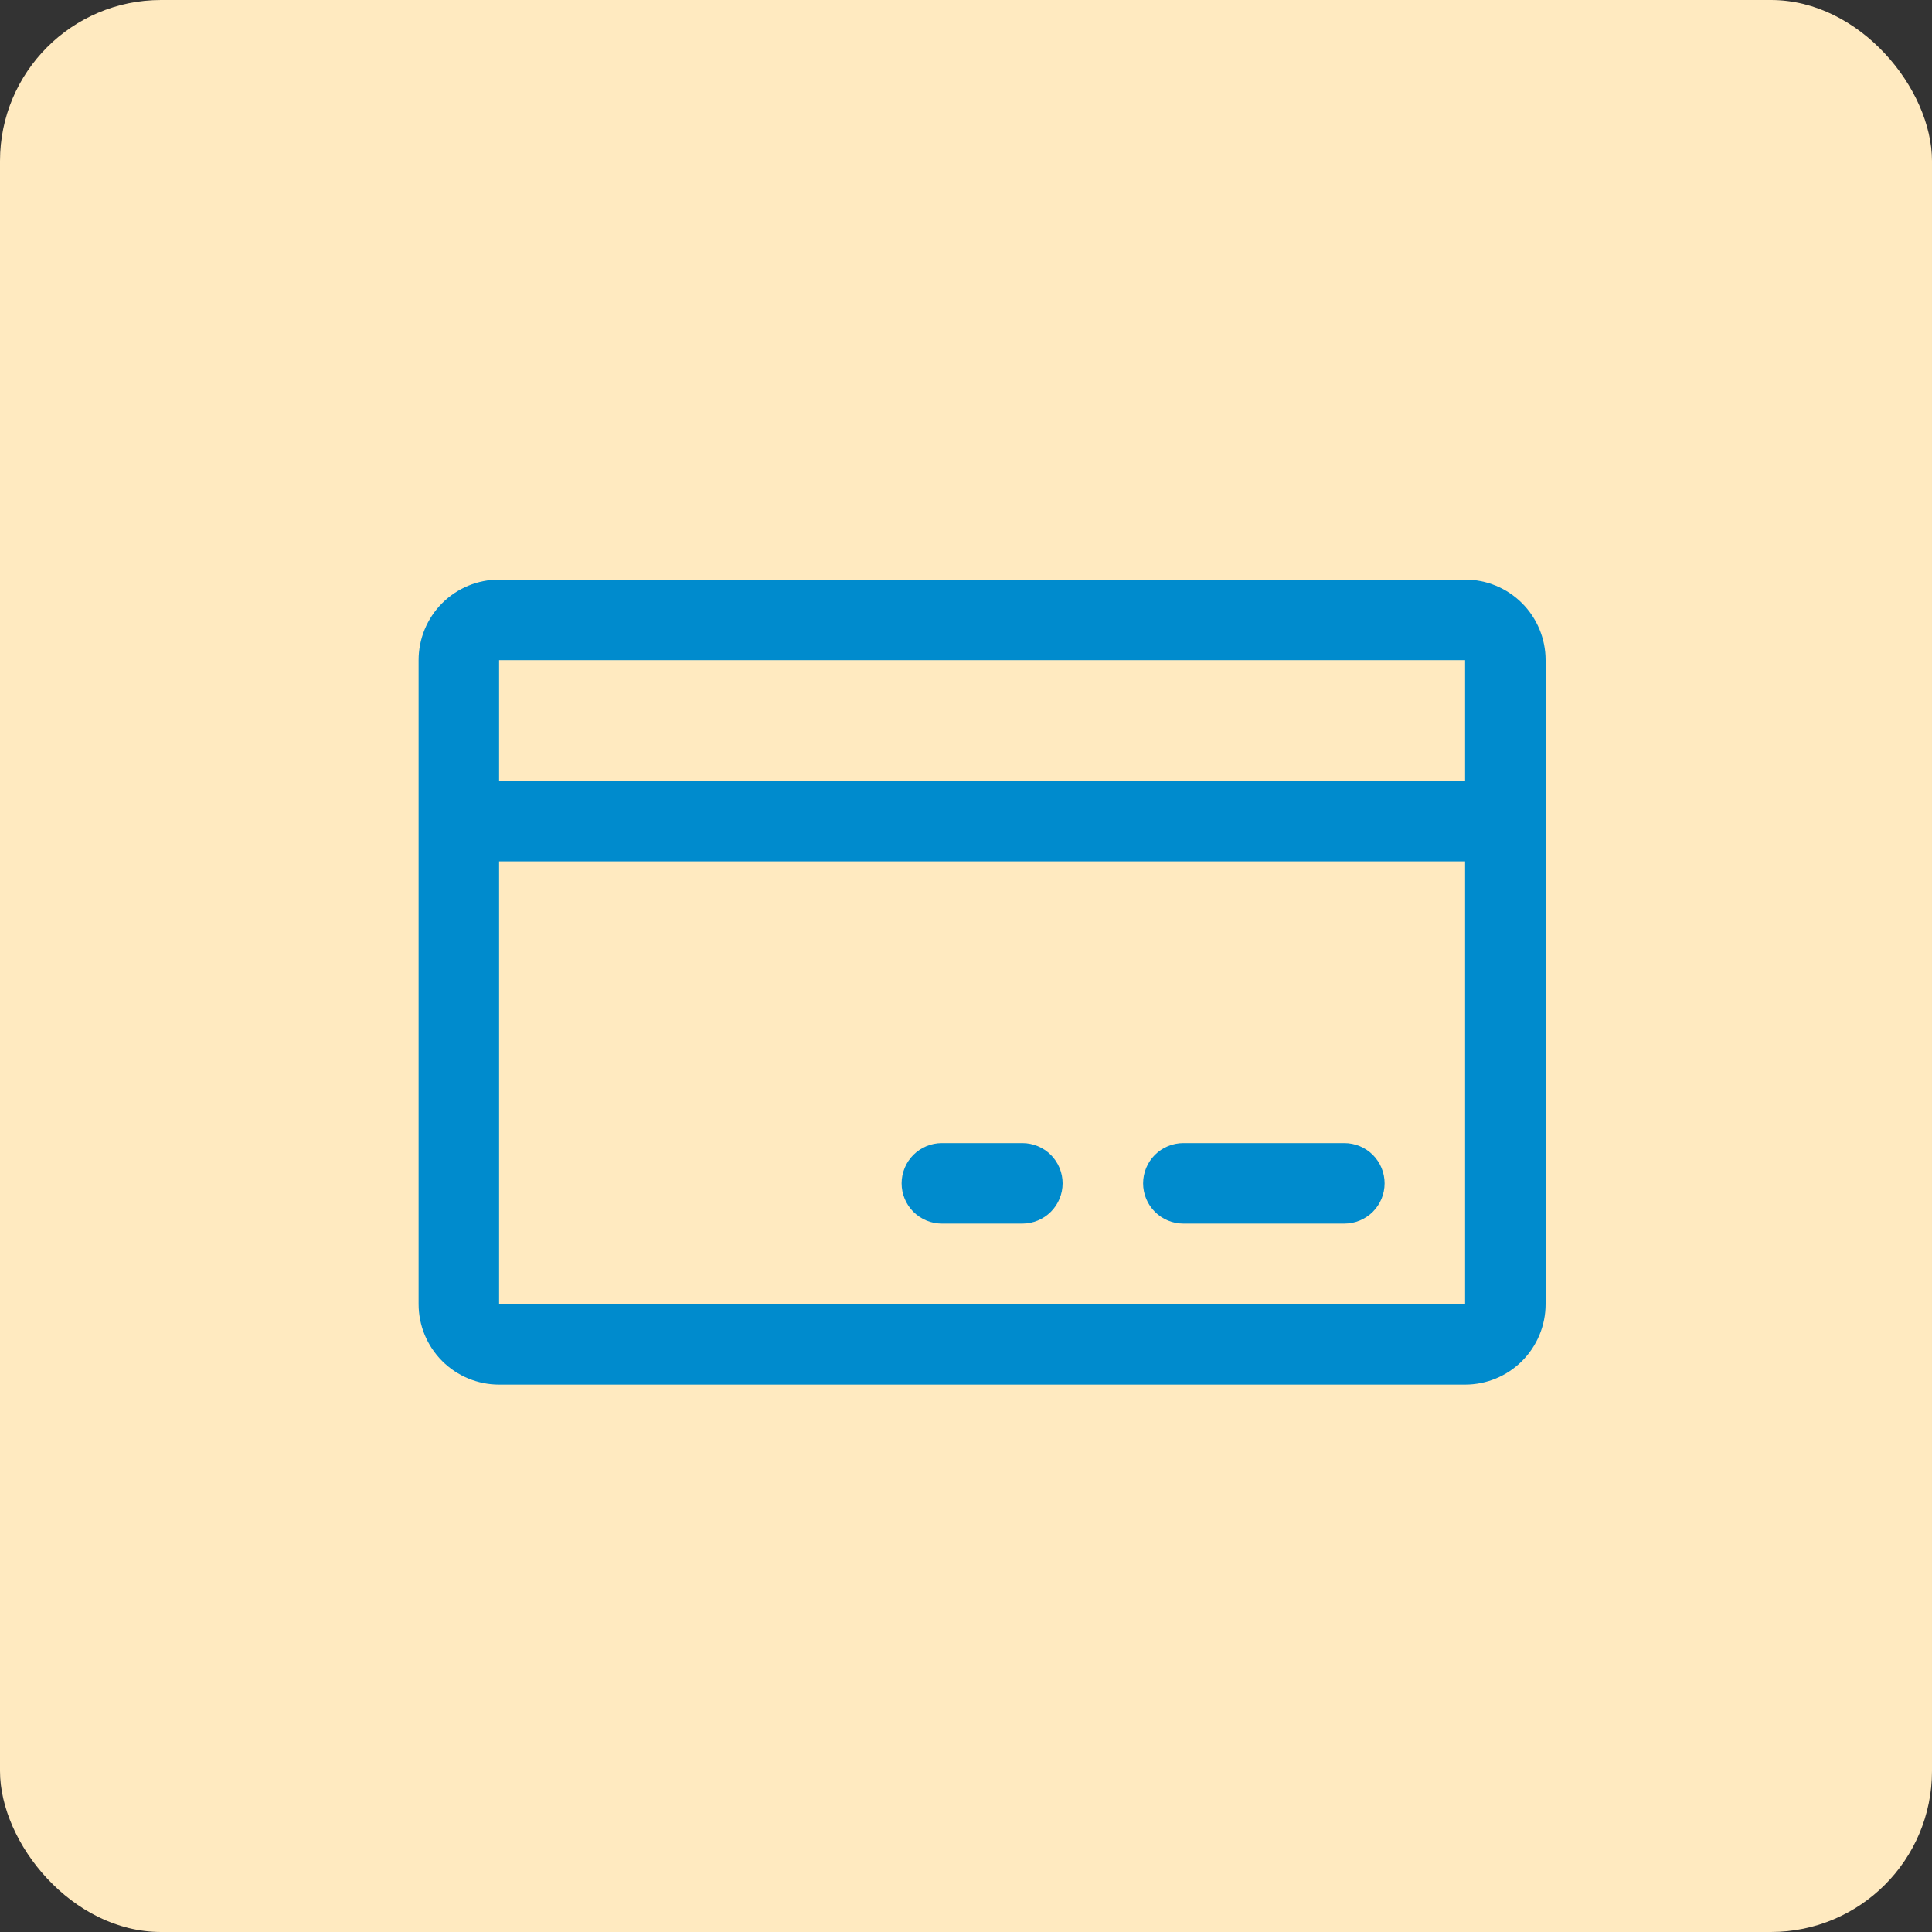 <svg width="60" height="60" viewBox="0 0 60 60" fill="none" xmlns="http://www.w3.org/2000/svg">
<rect x="0" y="0" width="60" height="60" fill="#333333" stroke="none"/>
<rect width="60" height="60" rx="5" fill="#FFEAC0"/>
<path d="M45.5 18H15.5C14.837 18 14.201 18.263 13.732 18.732C13.263 19.201 13 19.837 13 20.5V40.5C13 41.163 13.263 41.799 13.732 42.268C14.201 42.737 14.837 43 15.5 43H45.5C46.163 43 46.799 42.737 47.268 42.268C47.737 41.799 48 41.163 48 40.5V20.5C48 19.837 47.737 19.201 47.268 18.732C46.799 18.263 46.163 18 45.5 18ZM45.5 20.5V24.25H15.5V20.5H45.5ZM45.5 40.5H15.5V26.75H45.5V40.5ZM43 36.75C43 37.081 42.868 37.4 42.634 37.634C42.4 37.868 42.081 38 41.75 38H36.75C36.419 38 36.1 37.868 35.866 37.634C35.632 37.4 35.5 37.081 35.5 36.75C35.5 36.419 35.632 36.1 35.866 35.866C36.1 35.632 36.419 35.5 36.75 35.5H41.75C42.081 35.5 42.4 35.632 42.634 35.866C42.868 36.1 43 36.419 43 36.75ZM33 36.75C33 37.081 32.868 37.4 32.634 37.634C32.4 37.868 32.081 38 31.75 38H29.25C28.919 38 28.601 37.868 28.366 37.634C28.132 37.4 28 37.081 28 36.75C28 36.419 28.132 36.1 28.366 35.866C28.601 35.632 28.919 35.5 29.25 35.5H31.75C32.081 35.5 32.4 35.632 32.634 35.866C32.868 36.1 33 36.419 33 36.75Z" fill="#008BCD"/>
</svg>

